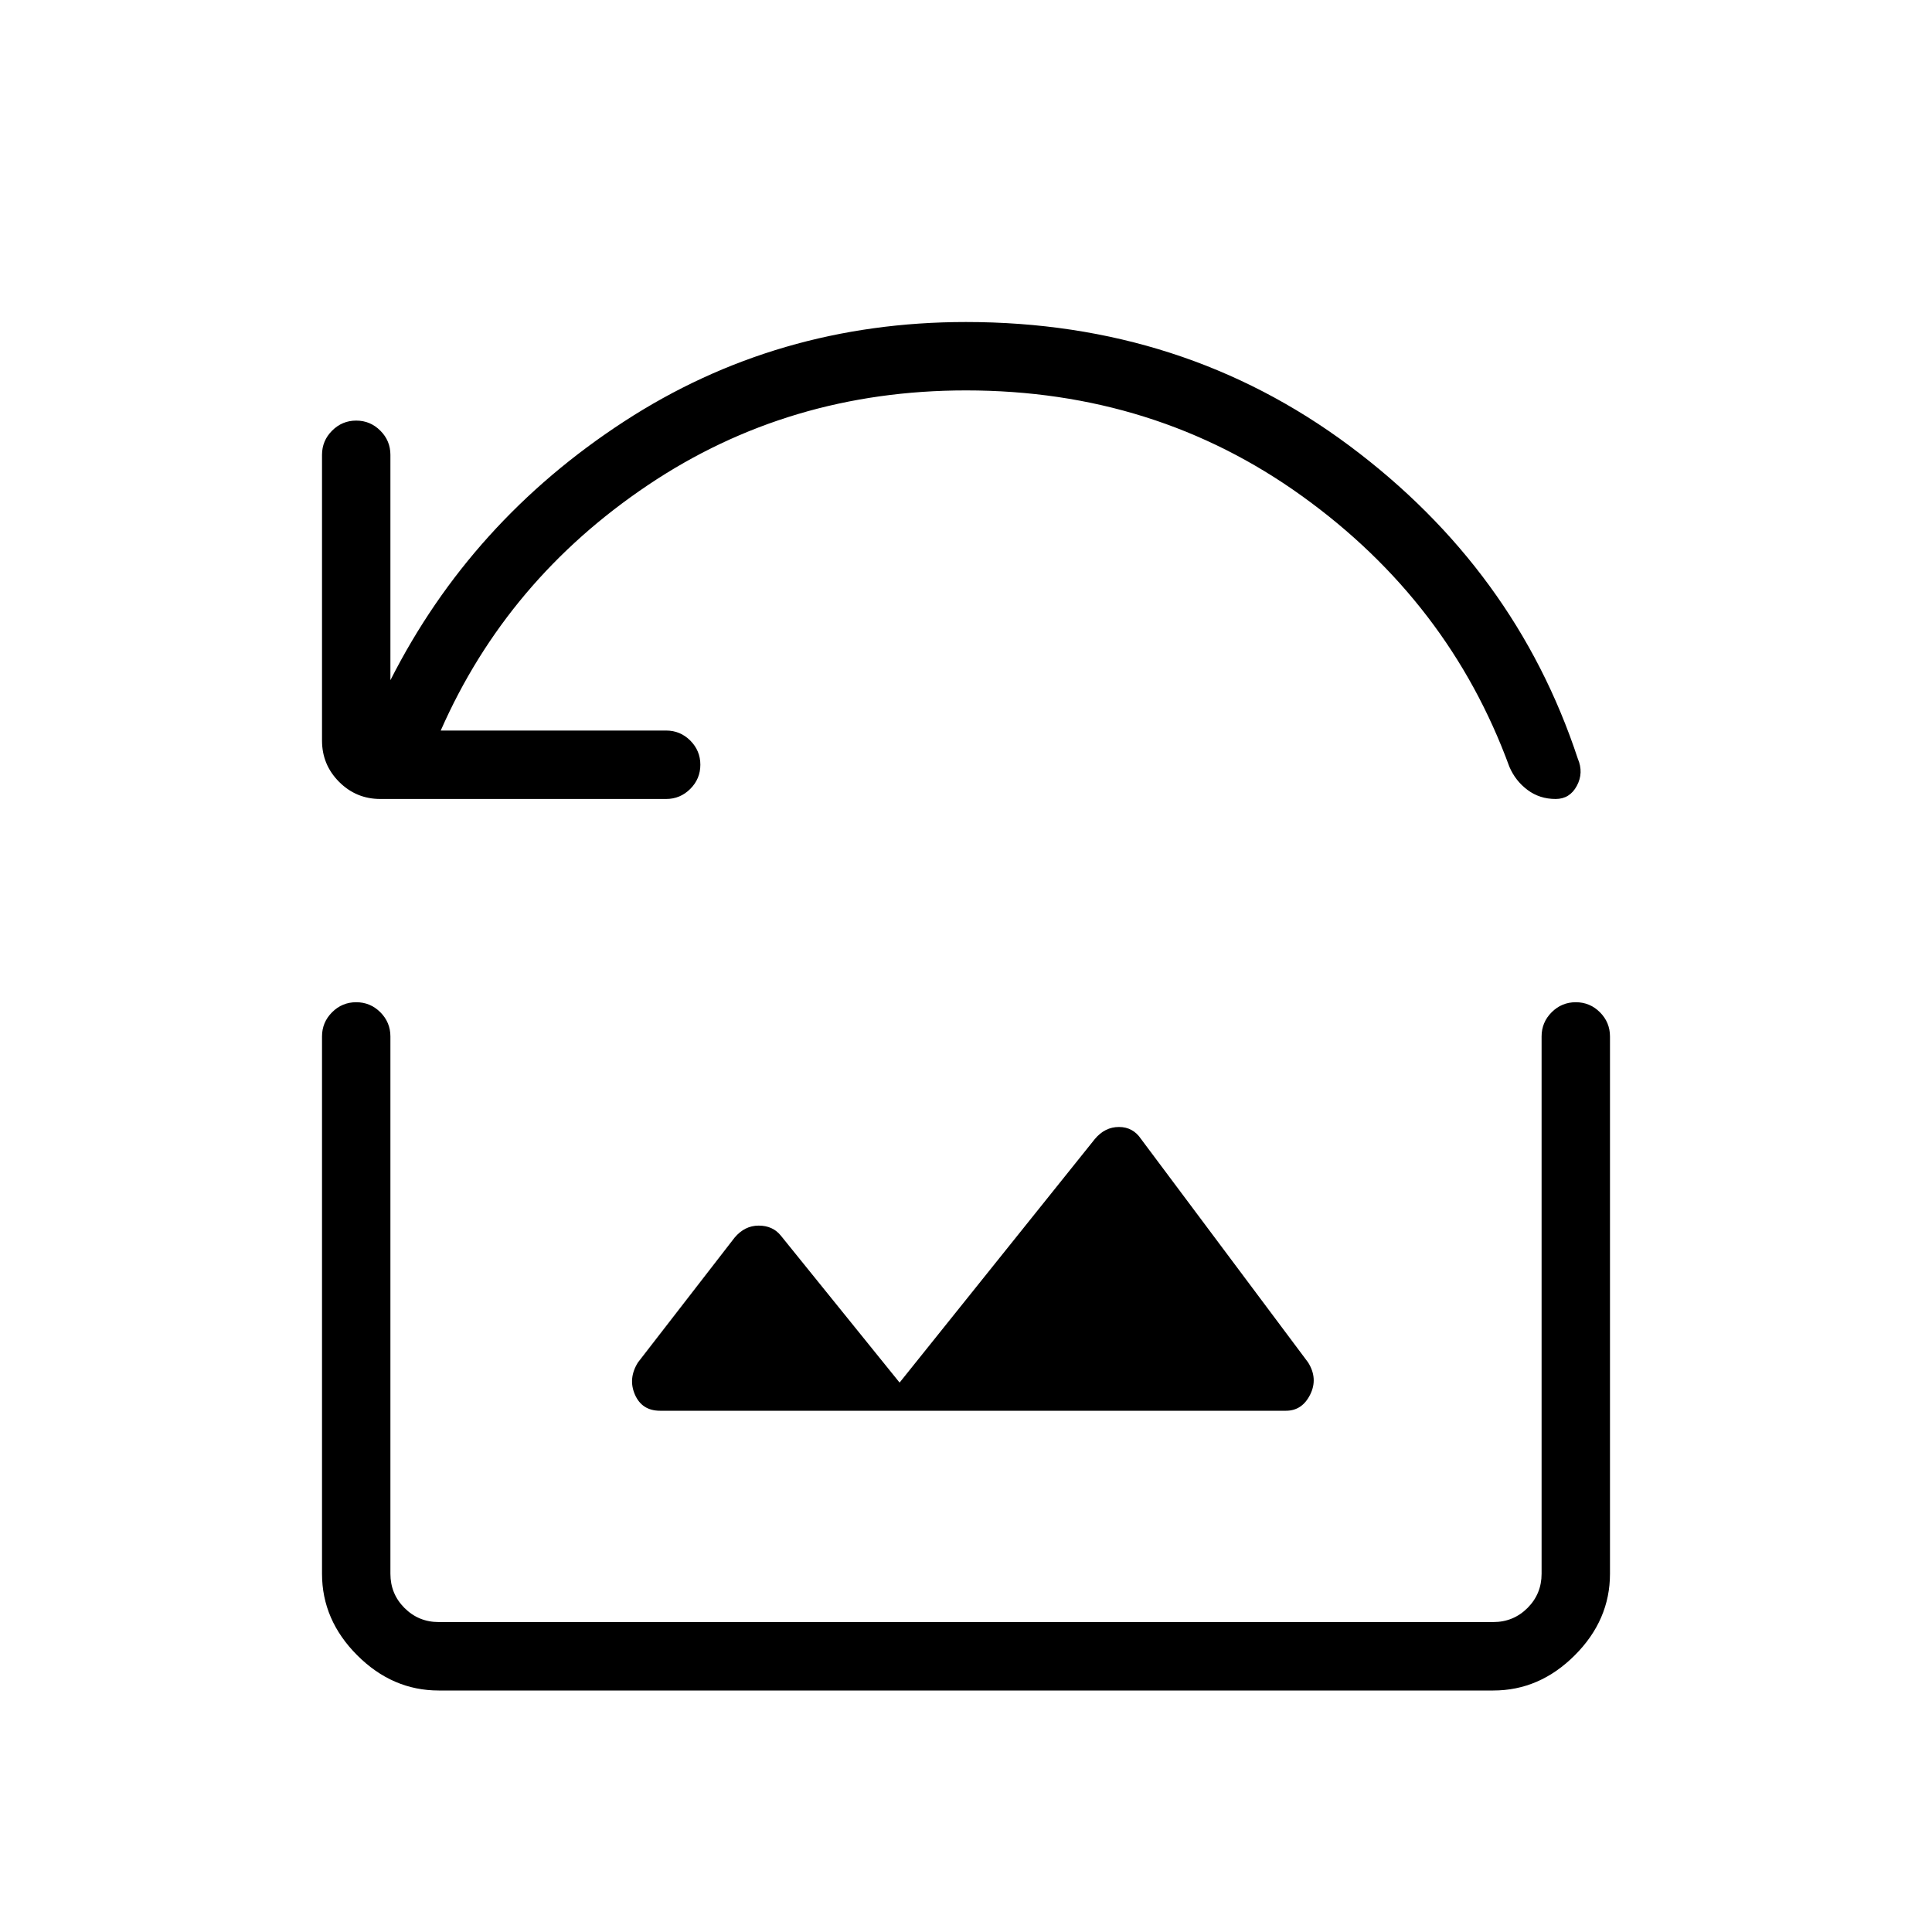 <svg xmlns="http://www.w3.org/2000/svg" height="40" width="40"><path d="M13.792 16.542H7.875q-.5 0-.854-.354-.354-.355-.354-.855V9.417q0-.292.208-.5.208-.209.5-.209.292 0 .5.209.208.208.208.5v4.666q1.667-3.291 4.834-5.354Q16.083 6.667 20 6.667q4.5 0 7.938 2.562 3.437 2.563 4.729 6.479.125.292-.021.563-.146.271-.438.271-.333 0-.583-.188-.25-.187-.375-.479-1.25-3.417-4.292-5.604Q23.917 8.083 20 8.083q-3.667 0-6.583 1.959Q10.5 12 9.125 15.125h4.667q.291 0 .5.208.208.209.208.5 0 .292-.208.5-.209.209-.5.209Zm-.125 12.666h12.958q.333 0 .5-.333.167-.333-.042-.667l-3.458-4.625q-.167-.25-.458-.25-.292 0-.5.25l-4.042 5.042-2.458-3.042q-.167-.208-.459-.208-.291 0-.5.25l-2 2.583q-.208.334-.062.667t.521.333ZM9.083 35q-.958 0-1.687-.729-.729-.729-.729-1.688V21.458q0-.291.208-.5.208-.208.5-.208.292 0 .5.208.208.209.208.5v11.125q0 .417.292.709.292.291.708.291h21.834q.416 0 .708-.291.292-.292.292-.709V21.458q0-.291.208-.5.208-.208.5-.208.292 0 .5.208.208.209.208.5v11.125q0 .959-.729 1.688T30.917 35Z"/></svg>
